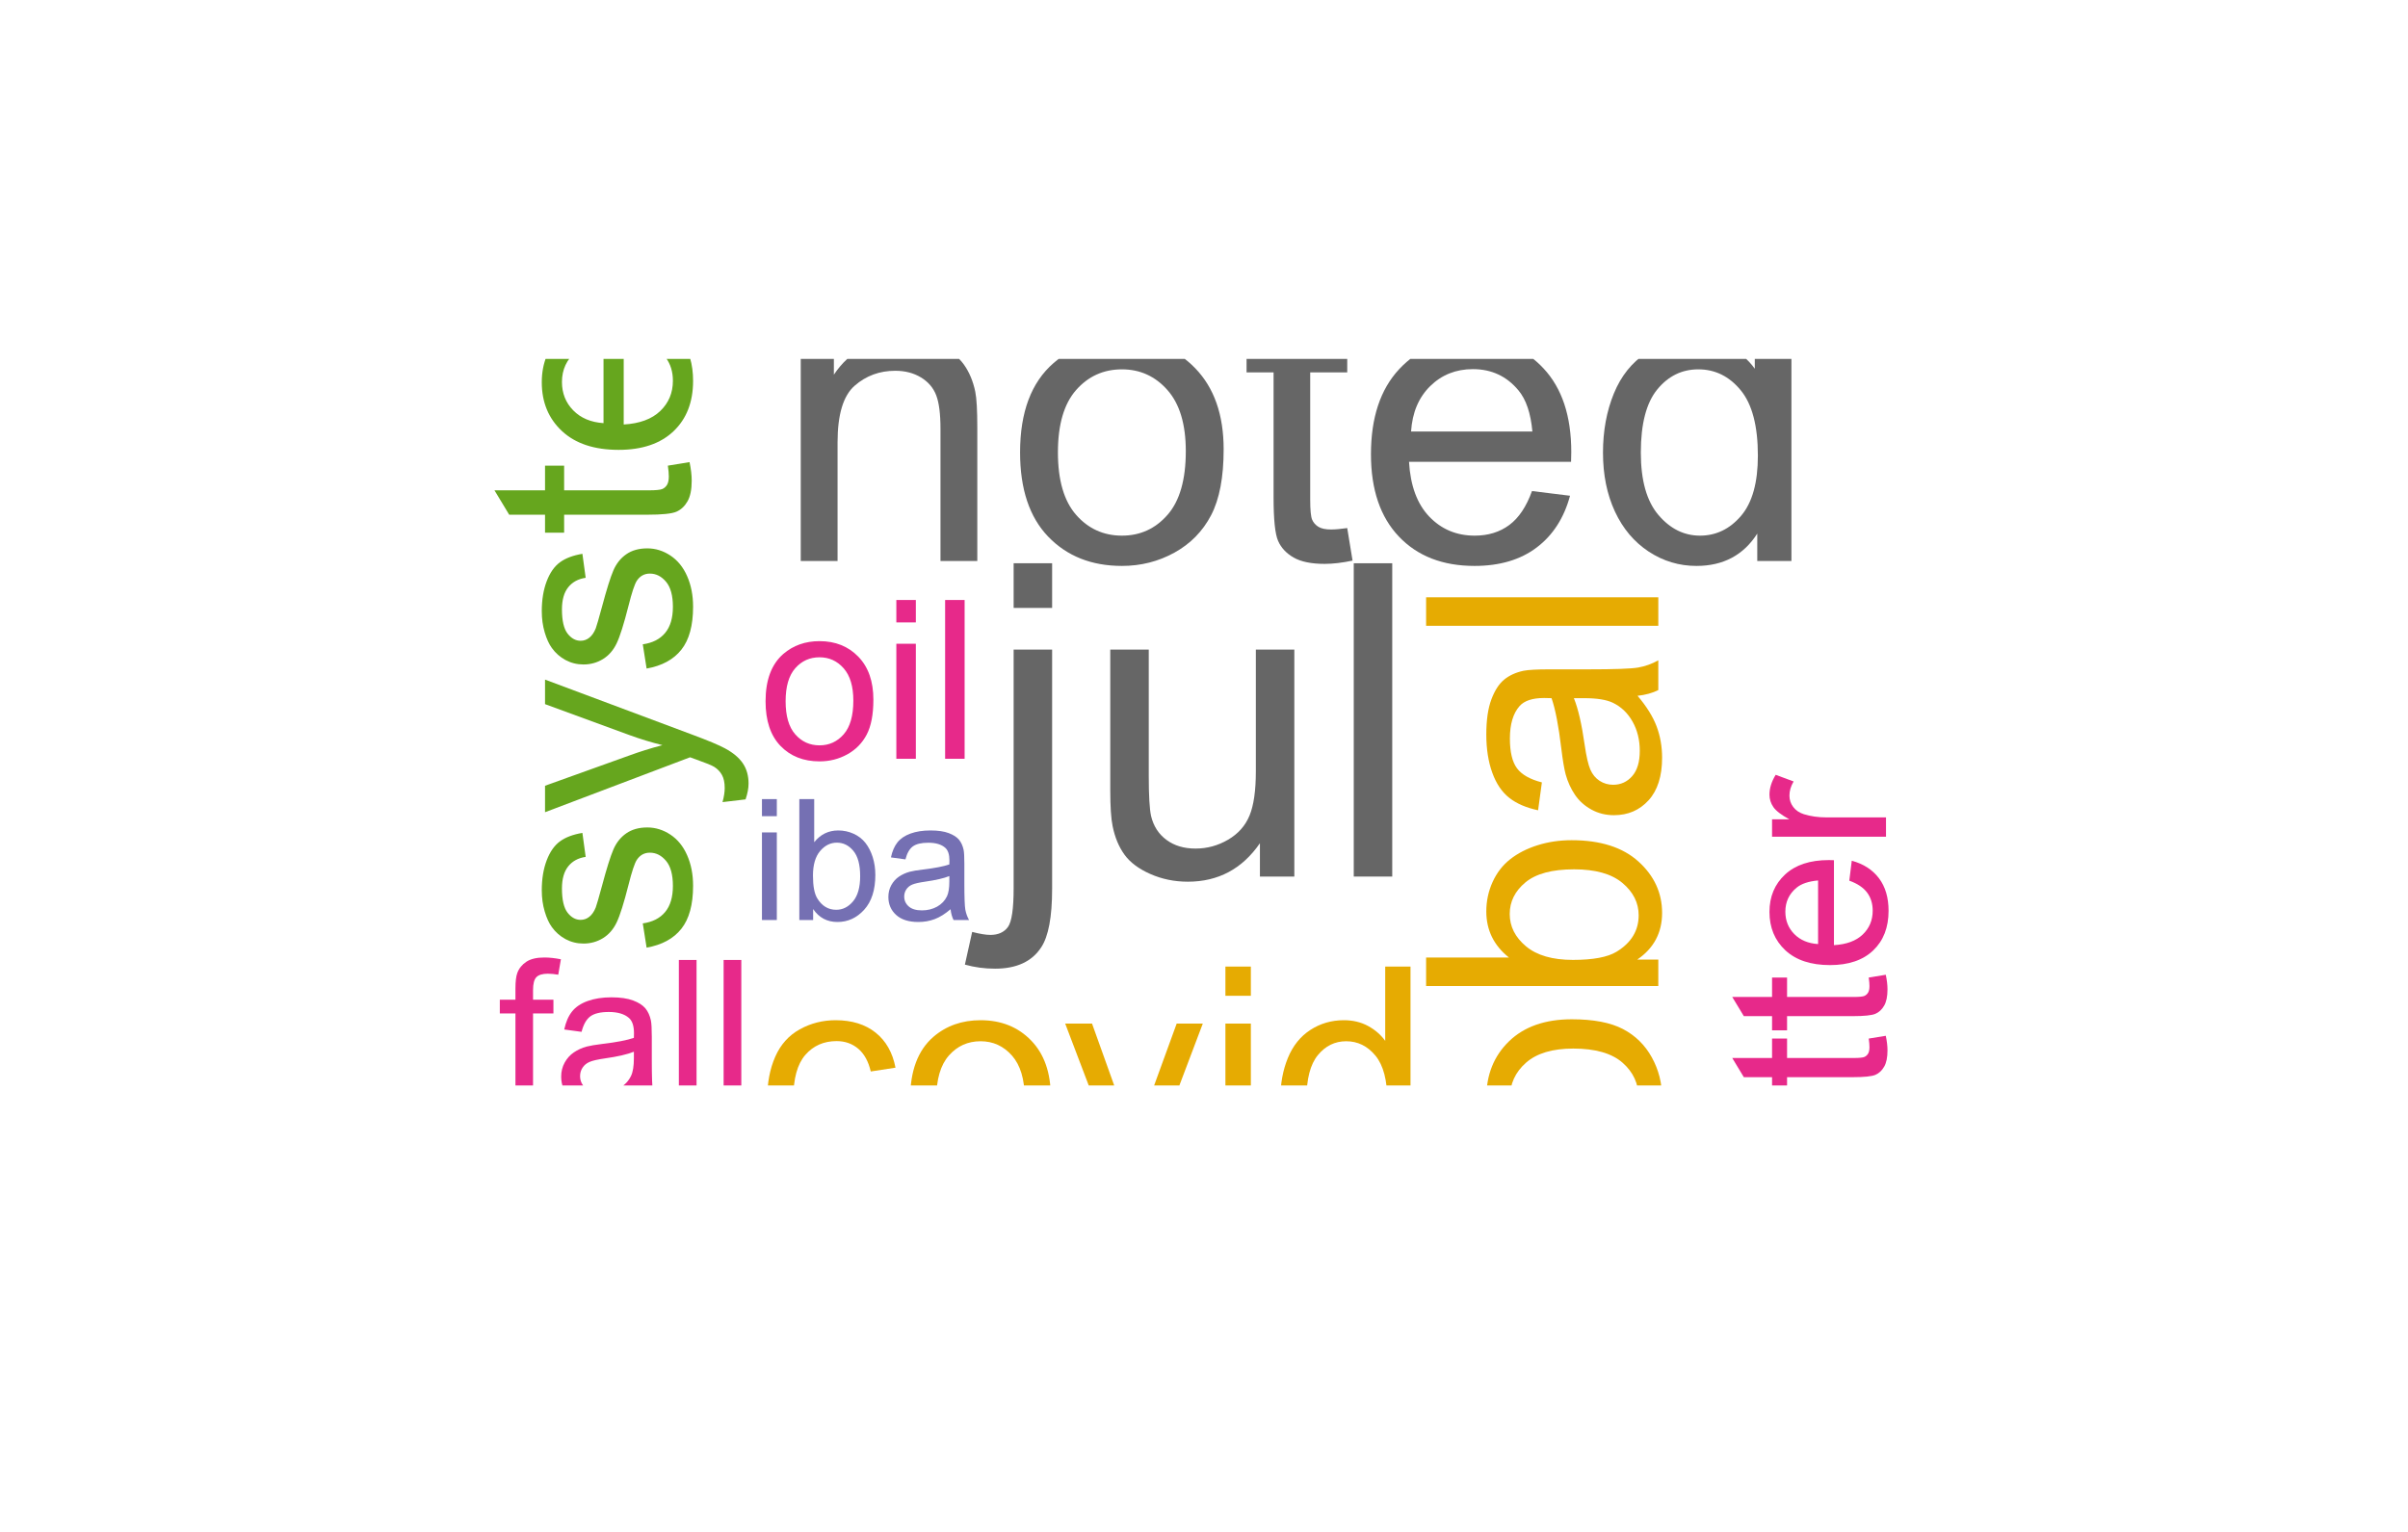 <?xml version="1.0" encoding="UTF-8"?>
<svg xmlns="http://www.w3.org/2000/svg" xmlns:xlink="http://www.w3.org/1999/xlink" width="396" height="252" viewBox="0 0 396 252">
<defs>
<g>
<g id="glyph-0-0">
<path d="M 4.711 -44.191 L 4.711 -51.539 L 11.039 -51.539 L 11.039 -44.191 L 4.711 -44.191 M -3.305 14.484 L -2.109 9.105 C -0.844 9.434 0.152 9.598 0.879 9.598 C 2.168 9.598 3.129 9.168 3.762 8.312 C 4.395 7.457 4.711 5.32 4.711 1.898 L 4.711 -37.336 L 11.039 -37.336 L 11.039 2.039 C 11.039 6.633 10.441 9.832 9.246 11.637 C 7.723 13.98 5.191 15.152 1.652 15.152 C -0.059 15.152 -1.711 14.93 -3.305 14.484 Z M -3.305 14.484 "/>
</g>
<g id="glyph-0-1">
<path d="M 29.215 0 L 29.215 -5.484 C 26.309 -1.266 22.359 0.844 17.367 0.844 C 15.164 0.844 13.105 0.422 11.195 -0.422 C 9.285 -1.266 7.867 -2.324 6.945 -3.602 C 6.016 -4.879 5.367 -6.445 4.992 -8.297 C 4.734 -9.539 4.605 -11.508 4.605 -14.203 L 4.605 -37.336 L 10.934 -37.336 L 10.934 -16.629 C 10.934 -13.324 11.062 -11.098 11.32 -9.949 C 11.719 -8.285 12.562 -6.977 13.852 -6.031 C 15.141 -5.078 16.734 -4.605 18.633 -4.605 C 20.531 -4.605 22.312 -5.09 23.977 -6.062 C 25.641 -7.035 26.816 -8.359 27.508 -10.039 C 28.199 -11.711 28.547 -14.145 28.547 -17.332 L 28.547 -37.336 L 34.875 -37.336 L 34.875 0 Z M 29.215 0 "/>
</g>
<g id="glyph-0-2">
<path d="M 4.605 0 L 4.605 -51.539 L 10.934 -51.539 L 10.934 0 Z M 4.605 0 "/>
</g>
<g id="glyph-1-0">
<path d="M 4.543 0 L 4.543 -35.734 L 9.992 -35.734 L 9.992 -30.652 C 12.617 -34.578 16.41 -36.539 21.367 -36.539 C 23.52 -36.539 25.5 -36.152 27.305 -35.379 C 29.109 -34.605 30.461 -33.59 31.359 -32.336 C 32.258 -31.078 32.883 -29.586 33.242 -27.859 C 33.469 -26.738 33.578 -24.777 33.578 -21.973 L 33.578 0 L 27.523 0 L 27.523 -21.734 C 27.523 -24.203 27.289 -26.047 26.816 -27.27 C 26.348 -28.492 25.512 -29.469 24.309 -30.199 C 23.109 -30.926 21.703 -31.293 20.086 -31.293 C 17.508 -31.293 15.281 -30.473 13.41 -28.836 C 11.535 -27.199 10.598 -24.09 10.598 -19.516 L 10.598 0 Z M 4.543 0 "/>
</g>
<g id="glyph-1-1">
<path d="M 2.289 -17.867 C 2.289 -24.484 4.129 -29.387 7.805 -32.57 C 10.879 -35.219 14.625 -36.539 19.043 -36.539 C 23.957 -36.539 27.973 -34.93 31.09 -31.711 C 34.207 -28.492 35.766 -24.047 35.766 -18.371 C 35.766 -13.773 35.078 -10.156 33.699 -7.52 C 32.316 -4.883 30.312 -2.836 27.676 -1.379 C 25.039 0.078 22.164 0.809 19.043 0.809 C 14.043 0.809 10 -0.797 6.914 -4.004 C 3.832 -7.211 2.289 -11.832 2.289 -17.867 M 8.512 -17.867 C 8.512 -13.289 9.512 -9.863 11.508 -7.586 C 13.504 -5.312 16.016 -4.172 19.043 -4.172 C 22.051 -4.172 24.551 -5.316 26.547 -7.605 C 28.543 -9.891 29.543 -13.379 29.543 -18.07 C 29.543 -22.488 28.539 -25.836 26.531 -28.113 C 24.523 -30.391 22.027 -31.527 19.043 -31.527 C 16.016 -31.527 13.504 -30.395 11.508 -28.129 C 9.512 -25.863 8.512 -22.441 8.512 -17.867 Z M 8.512 -17.867 "/>
</g>
<g id="glyph-1-2">
<path d="M 17.766 -5.418 L 18.641 -0.066 C 16.938 0.293 15.41 0.473 14.066 0.473 C 11.867 0.473 10.16 0.125 8.949 -0.57 C 7.738 -1.266 6.887 -2.18 6.395 -3.312 C 5.898 -4.445 5.652 -6.832 5.652 -10.465 L 5.652 -31.023 L 1.211 -31.023 L 1.211 -35.734 L 5.652 -35.734 L 5.652 -44.582 L 11.676 -48.215 L 11.676 -35.734 L 17.766 -35.734 L 17.766 -31.023 L 11.676 -31.023 L 11.676 -10.129 C 11.676 -8.402 11.781 -7.289 11.996 -6.797 C 12.207 -6.305 12.555 -5.91 13.039 -5.617 C 13.52 -5.328 14.211 -5.184 15.109 -5.184 C 15.781 -5.184 16.668 -5.262 17.766 -5.418 Z M 17.766 -5.418 "/>
</g>
<g id="glyph-1-3">
<path d="M 29.004 -11.508 L 35.262 -10.734 C 34.273 -7.078 32.445 -4.238 29.777 -2.223 C 27.109 -0.203 23.699 0.809 19.551 0.809 C 14.324 0.809 10.18 -0.801 7.117 -4.02 C 4.055 -7.238 2.523 -11.754 2.523 -17.562 C 2.523 -23.574 4.07 -28.242 7.168 -31.562 C 10.262 -34.883 14.277 -36.539 19.211 -36.539 C 23.992 -36.539 27.895 -34.914 30.922 -31.66 C 33.949 -28.41 35.465 -23.832 35.465 -17.934 C 35.465 -17.574 35.453 -17.035 35.43 -16.32 L 8.781 -16.32 C 9.008 -12.395 10.117 -9.387 12.113 -7.301 C 14.109 -5.215 16.598 -4.172 19.582 -4.172 C 21.805 -4.172 23.699 -4.754 25.27 -5.922 C 26.84 -7.09 28.086 -8.949 29.004 -11.508 M 9.117 -21.297 L 29.07 -21.297 C 28.801 -24.305 28.039 -26.559 26.785 -28.062 C 24.855 -30.395 22.352 -31.562 19.281 -31.562 C 16.5 -31.562 14.16 -30.629 12.266 -28.77 C 10.367 -26.906 9.32 -24.418 9.117 -21.297 Z M 9.117 -21.297 "/>
</g>
<g id="glyph-1-4">
<path d="M 27.727 0 L 27.727 -4.508 C 25.461 -0.965 22.129 0.809 17.73 0.809 C 14.883 0.809 12.266 0.023 9.875 -1.547 C 7.488 -3.117 5.637 -5.312 4.324 -8.125 C 3.012 -10.941 2.355 -14.176 2.355 -17.832 C 2.355 -21.398 2.949 -24.637 4.137 -27.539 C 5.328 -30.445 7.109 -32.672 9.488 -34.219 C 11.867 -35.766 14.523 -36.539 17.465 -36.539 C 19.617 -36.539 21.535 -36.086 23.215 -35.18 C 24.898 -34.27 26.266 -33.086 27.32 -31.629 L 27.32 -49.328 L 33.344 -49.328 L 33.344 0 L 27.727 0 M 8.578 -17.832 C 8.578 -13.258 9.543 -9.836 11.473 -7.57 C 13.402 -5.305 15.68 -4.172 18.305 -4.172 C 20.949 -4.172 23.199 -5.254 25.051 -7.418 C 26.902 -9.582 27.828 -12.887 27.828 -17.328 C 27.828 -22.219 26.883 -25.809 25 -28.094 C 23.117 -30.383 20.793 -31.527 18.035 -31.527 C 15.344 -31.527 13.094 -30.43 11.289 -28.23 C 9.484 -26.031 8.578 -22.566 8.578 -17.832 Z M 8.578 -17.832 "/>
</g>
<g id="glyph-2-0">
<path d="M 2.293 -2.656 L 2.969 -7.215 C 4.375 -7.406 5.402 -7.938 6.043 -8.805 C 6.91 -9.969 7.344 -11.555 7.344 -13.57 C 7.344 -15.742 6.91 -17.418 6.043 -18.598 C 5.176 -19.777 3.961 -20.578 2.395 -20.992 C 1.441 -21.238 -0.562 -21.352 -3.621 -21.332 C -1.207 -19.285 0 -16.73 0 -13.676 C 0 -9.871 -1.371 -6.93 -4.117 -4.844 C -6.859 -2.762 -10.148 -1.719 -13.988 -1.719 C -16.625 -1.719 -19.062 -2.195 -21.293 -3.152 C -23.523 -4.105 -25.25 -5.492 -26.465 -7.305 C -27.68 -9.121 -28.285 -11.254 -28.285 -13.699 C -28.285 -16.965 -26.969 -19.656 -24.328 -21.773 L -27.66 -21.773 L -27.66 -26.098 L -3.75 -26.098 C 0.555 -26.098 3.609 -25.66 5.406 -24.785 C 7.203 -23.906 8.621 -22.52 9.664 -20.617 C 10.707 -18.715 11.227 -16.375 11.227 -13.598 C 11.227 -10.297 10.484 -7.633 9 -5.602 C 7.516 -3.57 5.277 -2.586 2.293 -2.656 M -14.324 -6.539 C -10.695 -6.539 -8.047 -7.258 -6.383 -8.699 C -4.715 -10.141 -3.883 -11.945 -3.883 -14.117 C -3.883 -16.27 -4.711 -18.078 -6.367 -19.535 C -8.027 -20.992 -10.629 -21.723 -14.168 -21.723 C -17.555 -21.723 -20.109 -20.973 -21.828 -19.469 C -23.547 -17.969 -24.406 -16.156 -24.406 -14.039 C -24.406 -11.957 -23.559 -10.184 -21.867 -8.727 C -20.172 -7.266 -17.66 -6.539 -14.324 -6.539 Z M -14.324 -6.539 "/>
</g>
<g id="glyph-2-1">
<path d="M 0 -3.414 L -38.184 -3.414 L -38.184 -8.102 L 0 -8.102 Z M 0 -3.414 "/>
</g>
<g id="glyph-2-2">
<path d="M -13.832 -1.77 C -18.953 -1.77 -22.746 -3.195 -25.215 -6.043 C -27.262 -8.422 -28.285 -11.32 -28.285 -14.742 C -28.285 -18.547 -27.043 -21.652 -24.551 -24.066 C -22.059 -26.48 -18.613 -27.688 -14.223 -27.688 C -10.66 -27.688 -7.863 -27.152 -5.82 -26.086 C -3.781 -25.02 -2.195 -23.465 -1.066 -21.422 C 0.062 -19.383 0.625 -17.156 0.625 -14.742 C 0.625 -10.871 -0.617 -7.742 -3.098 -5.352 C -5.582 -2.965 -9.16 -1.77 -13.832 -1.77 M -13.832 -6.59 C -10.289 -6.59 -7.637 -7.363 -5.875 -8.906 C -4.109 -10.453 -3.23 -12.398 -3.23 -14.742 C -3.23 -17.07 -4.117 -19.004 -5.887 -20.551 C -7.656 -22.098 -10.359 -22.871 -13.988 -22.871 C -17.406 -22.871 -20 -22.094 -21.762 -20.539 C -23.523 -18.984 -24.406 -17.051 -24.406 -14.742 C -24.406 -12.398 -23.527 -10.453 -21.773 -8.906 C -20.02 -7.363 -17.375 -6.59 -13.832 -6.59 Z M -13.832 -6.59 "/>
</g>
<g id="glyph-2-3">
<path d="M 0 -7.84 L 0 -3.492 L -38.184 -3.492 L -38.184 -8.18 L -24.562 -8.18 C -27.047 -10.16 -28.285 -12.684 -28.285 -15.758 C -28.285 -17.461 -27.945 -19.07 -27.258 -20.59 C -26.57 -22.109 -25.609 -23.359 -24.367 -24.34 C -23.125 -25.32 -21.629 -26.09 -19.875 -26.645 C -18.121 -27.203 -16.246 -27.48 -14.246 -27.48 C -9.508 -27.48 -5.844 -26.309 -3.258 -23.965 C -0.668 -21.617 0.625 -18.805 0.625 -15.523 C 0.625 -12.258 -0.738 -9.699 -3.465 -7.84 L 0 -7.84 M -14.039 -7.789 C -10.723 -7.789 -8.328 -8.238 -6.852 -9.141 C -4.438 -10.617 -3.23 -12.617 -3.23 -15.133 C -3.23 -17.184 -4.121 -18.953 -5.898 -20.445 C -7.68 -21.941 -10.332 -22.688 -13.855 -22.688 C -17.469 -22.688 -20.133 -21.969 -21.852 -20.539 C -23.574 -19.105 -24.434 -17.375 -24.434 -15.34 C -24.434 -13.293 -23.543 -11.52 -21.762 -10.027 C -19.98 -8.535 -17.406 -7.789 -14.039 -7.789 Z M -14.039 -7.789 "/>
</g>
<g id="glyph-2-4">
<path d="M -3.414 -21.566 C -1.938 -19.832 -0.895 -18.16 -0.285 -16.555 C 0.32 -14.945 0.625 -13.223 0.625 -11.383 C 0.625 -8.344 -0.117 -6.008 -1.602 -4.375 C -3.086 -2.742 -4.984 -1.926 -7.293 -1.926 C -8.648 -1.926 -9.887 -2.234 -11.004 -2.852 C -12.125 -3.469 -13.023 -4.277 -13.699 -5.273 C -14.379 -6.273 -14.891 -7.398 -15.238 -8.648 C -15.48 -9.566 -15.715 -10.957 -15.941 -12.816 C -16.391 -16.602 -16.93 -19.387 -17.555 -21.176 C -18.199 -21.195 -18.605 -21.203 -18.781 -21.203 C -20.691 -21.203 -22.035 -20.758 -22.816 -19.875 C -23.875 -18.676 -24.406 -16.895 -24.406 -14.535 C -24.406 -12.328 -24.02 -10.699 -23.246 -9.652 C -22.473 -8.602 -21.105 -7.824 -19.145 -7.32 L -19.77 -2.734 C -21.73 -3.152 -23.316 -3.836 -24.523 -4.793 C -25.73 -5.746 -26.66 -7.129 -27.309 -8.934 C -27.961 -10.738 -28.285 -12.832 -28.285 -15.211 C -28.285 -17.574 -28.008 -19.492 -27.453 -20.969 C -26.898 -22.445 -26.199 -23.527 -25.355 -24.223 C -24.516 -24.918 -23.449 -25.406 -22.164 -25.684 C -21.367 -25.84 -19.926 -25.918 -17.844 -25.918 L -11.59 -25.918 C -7.23 -25.918 -4.477 -26.016 -3.32 -26.215 C -2.168 -26.414 -1.059 -26.812 0 -27.402 L 0 -22.504 C -0.973 -22.02 -2.109 -21.707 -3.414 -21.566 M -13.883 -21.176 C -13.188 -19.473 -12.598 -16.922 -12.113 -13.52 C -11.836 -11.59 -11.52 -10.227 -11.176 -9.43 C -10.828 -8.629 -10.32 -8.016 -9.652 -7.578 C -8.98 -7.145 -8.238 -6.93 -7.422 -6.93 C -6.172 -6.93 -5.133 -7.402 -4.297 -8.348 C -3.465 -9.293 -3.047 -10.68 -3.047 -12.504 C -3.047 -14.309 -3.441 -15.914 -4.234 -17.32 C -5.023 -18.727 -6.105 -19.762 -7.477 -20.422 C -8.535 -20.926 -10.098 -21.176 -12.164 -21.176 Z M -13.883 -21.176 "/>
</g>
<g id="glyph-3-0">
<path d="M 19.238 -9.039 L 23.352 -8.504 C 22.902 -5.668 21.754 -3.449 19.902 -1.848 C 18.051 -0.242 15.777 0.559 13.082 0.559 C 9.703 0.559 6.988 -0.547 4.938 -2.754 C 2.887 -4.961 1.859 -8.125 1.859 -12.246 C 1.859 -14.91 2.301 -17.242 3.184 -19.238 C 4.066 -21.238 5.41 -22.734 7.215 -23.734 C 9.02 -24.734 10.984 -25.234 13.105 -25.234 C 15.785 -25.234 17.977 -24.555 19.68 -23.199 C 21.383 -21.844 22.477 -19.922 22.957 -17.426 L 18.891 -16.801 C 18.504 -18.457 17.816 -19.703 16.836 -20.539 C 15.852 -21.375 14.66 -21.797 13.27 -21.797 C 11.16 -21.797 9.449 -21.039 8.133 -19.531 C 6.816 -18.02 6.156 -15.629 6.156 -12.363 C 6.156 -9.047 6.793 -6.637 8.062 -5.137 C 9.332 -3.633 10.992 -2.883 13.035 -2.883 C 14.676 -2.883 16.047 -3.383 17.148 -4.391 C 18.246 -5.398 18.945 -6.949 19.238 -9.039 Z M 19.238 -9.039 "/>
</g>
<g id="glyph-3-1">
<path d="M 1.578 -12.34 C 1.578 -16.906 2.852 -20.293 5.391 -22.492 C 7.512 -24.32 10.102 -25.234 13.152 -25.234 C 16.543 -25.234 19.316 -24.121 21.469 -21.898 C 23.621 -19.676 24.699 -16.605 24.699 -12.688 C 24.699 -9.512 24.223 -7.012 23.27 -5.191 C 22.316 -3.375 20.93 -1.961 19.113 -0.953 C 17.293 0.055 15.305 0.559 13.152 0.559 C 9.695 0.559 6.906 -0.551 4.773 -2.766 C 2.645 -4.98 1.578 -8.172 1.578 -12.34 M 5.879 -12.34 C 5.879 -9.18 6.566 -6.812 7.945 -5.238 C 9.324 -3.668 11.059 -2.883 13.152 -2.883 C 15.227 -2.883 16.953 -3.672 18.332 -5.25 C 19.711 -6.832 20.402 -9.238 20.402 -12.477 C 20.402 -15.527 19.707 -17.84 18.32 -19.414 C 16.934 -20.984 15.211 -21.773 13.152 -21.773 C 11.059 -21.773 9.324 -20.988 7.945 -19.426 C 6.566 -17.859 5.879 -15.5 5.879 -12.34 Z M 5.879 -12.34 "/>
</g>
<g id="glyph-3-2">
<path d="M 9.992 0 L 0.605 -24.676 L 5.02 -24.676 L 10.316 -9.898 C 10.891 -8.305 11.418 -6.645 11.898 -4.926 C 12.27 -6.227 12.789 -7.793 13.453 -9.621 L 18.938 -24.676 L 23.234 -24.676 L 13.895 0 Z M 9.992 0 "/>
</g>
<g id="glyph-3-3">
<path d="M 3.16 -29.254 L 3.16 -34.062 L 7.344 -34.062 L 7.344 -29.254 L 3.16 -29.254 M 3.16 0 L 3.16 -24.676 L 7.344 -24.676 L 7.344 0 Z M 3.16 0 "/>
</g>
<g id="glyph-3-4">
<path d="M 19.145 0 L 19.145 -3.113 C 17.582 -0.668 15.281 0.559 12.246 0.559 C 10.277 0.559 8.469 0.016 6.82 -1.07 C 5.172 -2.152 3.891 -3.668 2.984 -5.613 C 2.078 -7.555 1.625 -9.789 1.625 -12.316 C 1.625 -14.777 2.035 -17.012 2.859 -19.02 C 3.68 -21.023 4.91 -22.562 6.551 -23.629 C 8.195 -24.699 10.031 -25.234 12.059 -25.234 C 13.547 -25.234 14.871 -24.922 16.031 -24.293 C 17.195 -23.664 18.141 -22.848 18.867 -21.84 L 18.867 -34.062 L 23.027 -34.062 L 23.027 0 L 19.145 0 M 5.926 -12.316 C 5.926 -9.156 6.59 -6.793 7.922 -5.227 C 9.254 -3.664 10.828 -2.883 12.641 -2.883 C 14.469 -2.883 16.02 -3.629 17.301 -5.125 C 18.578 -6.617 19.215 -8.898 19.215 -11.965 C 19.215 -15.344 18.566 -17.82 17.266 -19.402 C 15.965 -20.98 14.359 -21.773 12.453 -21.773 C 10.594 -21.773 9.043 -21.012 7.797 -19.496 C 6.547 -17.977 5.926 -15.582 5.926 -12.316 Z M 5.926 -12.316 "/>
</g>
<g id="glyph-4-0">
<path d="M -7.105 -1.414 L -7.734 -5.402 C -6.133 -5.625 -4.91 -6.25 -4.059 -7.273 C -3.207 -8.297 -2.781 -9.73 -2.781 -11.566 C -2.781 -13.422 -3.156 -14.797 -3.91 -15.691 C -4.668 -16.59 -5.551 -17.035 -6.566 -17.035 C -7.48 -17.035 -8.195 -16.641 -8.719 -15.848 C -9.078 -15.297 -9.535 -13.922 -10.086 -11.723 C -10.836 -8.766 -11.48 -6.715 -12.027 -5.57 C -12.57 -4.426 -13.328 -3.559 -14.289 -2.969 C -15.254 -2.379 -16.32 -2.086 -17.484 -2.086 C -18.547 -2.086 -19.527 -2.328 -20.434 -2.812 C -21.336 -3.301 -22.09 -3.961 -22.688 -4.797 C -23.148 -5.426 -23.543 -6.281 -23.863 -7.363 C -24.184 -8.449 -24.344 -9.609 -24.344 -10.852 C -24.344 -12.719 -24.074 -14.359 -23.539 -15.77 C -23 -17.184 -22.27 -18.227 -21.352 -18.898 C -20.434 -19.57 -19.203 -20.031 -17.664 -20.289 L -17.125 -16.344 C -18.352 -16.164 -19.309 -15.645 -19.996 -14.785 C -20.684 -13.926 -21.027 -12.711 -21.027 -11.141 C -21.027 -9.289 -20.719 -7.965 -20.109 -7.172 C -19.496 -6.383 -18.777 -5.984 -17.957 -5.984 C -17.434 -5.984 -16.961 -6.148 -16.543 -6.477 C -16.109 -6.809 -15.75 -7.324 -15.469 -8.023 C -15.316 -8.43 -14.973 -9.617 -14.438 -11.59 C -13.676 -14.445 -13.051 -16.434 -12.566 -17.562 C -12.078 -18.691 -11.371 -19.578 -10.445 -20.219 C -9.52 -20.863 -8.367 -21.184 -6.992 -21.184 C -5.648 -21.184 -4.383 -20.793 -3.195 -20.008 C -2.008 -19.223 -1.086 -18.09 -0.438 -16.609 C 0.215 -15.133 0.539 -13.457 0.539 -11.59 C 0.539 -8.496 -0.105 -6.137 -1.391 -4.516 C -2.676 -2.895 -4.582 -1.859 -7.105 -1.414 Z M -7.105 -1.414 "/>
</g>
<g id="glyph-4-1">
<path d="M 9.168 -2.848 L 5.379 -2.398 C 5.621 -3.281 5.738 -4.051 5.738 -4.707 C 5.738 -5.605 5.59 -6.32 5.289 -6.859 C 4.992 -7.398 4.574 -7.84 4.035 -8.184 C 3.633 -8.438 2.629 -8.848 1.031 -9.414 C 0.809 -9.488 0.477 -9.609 0.043 -9.773 L -23.809 -0.738 L -23.809 -5.09 L -10.02 -10.043 C -8.273 -10.684 -6.434 -11.262 -4.504 -11.77 C -6.359 -12.23 -8.168 -12.785 -9.93 -13.426 L -23.809 -18.516 L -23.809 -22.551 L 0.402 -13.496 C 3.02 -12.523 4.82 -11.77 5.805 -11.23 C 7.137 -10.512 8.109 -9.691 8.73 -8.766 C 9.352 -7.84 9.66 -6.734 9.66 -5.449 C 9.66 -4.672 9.496 -3.805 9.168 -2.848 Z M 9.168 -2.848 "/>
</g>
<g id="glyph-4-2">
<path d="M -3.609 -11.836 L -0.043 -12.418 C 0.195 -11.281 0.312 -10.266 0.312 -9.371 C 0.312 -7.906 0.082 -6.77 -0.383 -5.961 C -0.844 -5.156 -1.453 -4.59 -2.207 -4.258 C -2.961 -3.93 -4.551 -3.766 -6.973 -3.766 L -20.668 -3.766 L -20.668 -0.809 L -23.809 -0.809 L -23.809 -3.766 L -29.703 -3.766 L -32.125 -7.777 L -23.809 -7.777 L -23.809 -11.836 L -20.668 -11.836 L -20.668 -7.777 L -6.746 -7.777 C -5.598 -7.777 -4.855 -7.852 -4.527 -7.992 C -4.199 -8.133 -3.938 -8.363 -3.742 -8.688 C -3.551 -9.008 -3.453 -9.469 -3.453 -10.066 C -3.453 -10.512 -3.504 -11.105 -3.609 -11.836 Z M -3.609 -11.836 "/>
</g>
<g id="glyph-4-3">
<path d="M -7.668 -19.324 L -7.152 -23.492 C -4.715 -22.836 -2.824 -21.617 -1.48 -19.84 C -0.133 -18.059 0.539 -15.789 0.539 -13.023 C 0.539 -9.543 -0.535 -6.781 -2.68 -4.742 C -4.824 -2.703 -7.832 -1.68 -11.703 -1.68 C -15.707 -1.68 -18.816 -2.711 -21.027 -4.773 C -23.238 -6.836 -24.344 -9.512 -24.344 -12.801 C -24.344 -15.984 -23.262 -18.582 -21.094 -20.602 C -18.926 -22.617 -15.879 -23.629 -11.949 -23.629 C -11.711 -23.629 -11.352 -23.621 -10.871 -23.605 L -10.871 -5.852 C -8.258 -6 -6.254 -6.738 -4.863 -8.07 C -3.477 -9.398 -2.781 -11.059 -2.781 -13.047 C -2.781 -14.527 -3.168 -15.789 -3.945 -16.836 C -4.723 -17.883 -5.961 -18.711 -7.668 -19.324 M -14.191 -6.074 L -14.191 -19.367 C -16.191 -19.188 -17.695 -18.68 -18.695 -17.844 C -20.25 -16.559 -21.027 -14.891 -21.027 -12.844 C -21.027 -10.992 -20.406 -9.434 -19.168 -8.172 C -17.926 -6.906 -16.266 -6.211 -14.191 -6.074 Z M -14.191 -6.074 "/>
</g>
<g id="glyph-4-4">
<path d="M 0 -3.027 L -23.809 -3.027 L -23.809 -6.637 L -20.465 -6.637 C -21.633 -7.383 -22.57 -8.375 -23.281 -9.617 C -23.988 -10.855 -24.344 -12.27 -24.344 -13.855 C -24.344 -15.617 -23.98 -17.062 -23.246 -18.191 C -22.516 -19.32 -21.492 -20.117 -20.176 -20.578 C -22.953 -22.461 -24.344 -24.914 -24.344 -27.93 C -24.344 -30.293 -23.691 -32.109 -22.383 -33.379 C -21.074 -34.648 -19.062 -35.285 -16.344 -35.285 L 0 -35.285 L 0 -31.273 L -14.996 -31.273 C -16.609 -31.273 -17.773 -31.141 -18.484 -30.879 C -19.191 -30.617 -19.766 -30.145 -20.199 -29.457 C -20.633 -28.77 -20.848 -27.961 -20.848 -27.035 C -20.848 -25.359 -20.289 -23.973 -19.176 -22.863 C -18.062 -21.758 -16.281 -21.207 -13.832 -21.207 L 0 -21.207 L 0 -17.172 L -15.469 -17.172 C -17.262 -17.172 -18.605 -16.844 -19.504 -16.184 C -20.398 -15.527 -20.848 -14.453 -20.848 -12.957 C -20.848 -11.82 -20.547 -10.77 -19.949 -9.809 C -19.352 -8.844 -18.48 -8.145 -17.328 -7.711 C -16.176 -7.277 -14.52 -7.062 -12.352 -7.062 L 0 -7.062 Z M 0 -3.027 "/>
</g>
<g id="glyph-5-0">
<path d="M 1.211 -9.461 C 1.211 -12.965 2.188 -15.562 4.133 -17.25 C 5.762 -18.648 7.746 -19.352 10.086 -19.352 C 12.688 -19.352 14.812 -18.5 16.465 -16.793 C 18.117 -15.09 18.941 -12.734 18.941 -9.73 C 18.941 -7.293 18.574 -5.379 17.844 -3.984 C 17.113 -2.586 16.051 -1.504 14.656 -0.73 C 13.262 0.043 11.738 0.426 10.086 0.426 C 7.438 0.426 5.297 -0.422 3.66 -2.121 C 2.027 -3.82 1.211 -6.266 1.211 -9.461 M 4.508 -9.461 C 4.508 -7.039 5.035 -5.223 6.094 -4.02 C 7.152 -2.812 8.48 -2.211 10.086 -2.211 C 11.676 -2.211 13 -2.816 14.059 -4.027 C 15.117 -5.238 15.645 -7.086 15.645 -9.57 C 15.645 -11.91 15.113 -13.684 14.051 -14.887 C 12.988 -16.094 11.664 -16.695 10.086 -16.695 C 8.48 -16.695 7.152 -16.098 6.094 -14.898 C 5.035 -13.695 4.508 -11.887 4.508 -9.461 Z M 4.508 -9.461 "/>
</g>
<g id="glyph-5-1">
<path d="M 2.422 -22.434 L 2.422 -26.121 L 5.629 -26.121 L 5.629 -22.434 L 2.422 -22.434 M 2.422 0 L 2.422 -18.922 L 5.629 -18.922 L 5.629 0 Z M 2.422 0 "/>
</g>
<g id="glyph-5-2">
<path d="M 2.336 0 L 2.336 -26.121 L 5.543 -26.121 L 5.543 0 Z M 2.336 0 "/>
</g>
<g id="glyph-6-0">
<path d="M 0 -5.312 L 0 -2.363 L -25.867 -2.363 L -25.867 -5.539 L -16.641 -5.539 C -18.32 -6.883 -19.164 -8.594 -19.164 -10.676 C -19.164 -11.828 -18.93 -12.918 -18.465 -13.949 C -18 -14.977 -17.348 -15.824 -16.508 -16.488 C -15.664 -17.152 -14.652 -17.676 -13.465 -18.051 C -12.273 -18.426 -11.004 -18.613 -9.652 -18.613 C -6.441 -18.613 -3.957 -17.82 -2.207 -16.234 C -0.453 -14.645 0.422 -12.738 0.422 -10.516 C 0.422 -8.305 -0.5 -6.57 -2.348 -5.312 L 0 -5.312 M -9.512 -5.277 C -7.266 -5.277 -5.641 -5.582 -4.641 -6.191 C -3.004 -7.191 -2.188 -8.547 -2.188 -10.25 C -2.188 -11.641 -2.789 -12.84 -3.996 -13.852 C -5.203 -14.863 -7 -15.367 -9.387 -15.367 C -11.832 -15.367 -13.641 -14.883 -14.805 -13.914 C -15.969 -12.941 -16.551 -11.77 -16.551 -10.395 C -16.551 -9.004 -15.949 -7.805 -14.742 -6.793 C -13.535 -5.781 -11.793 -5.277 -9.512 -5.277 Z M -9.512 -5.277 "/>
</g>
<g id="glyph-6-1">
<path d="M -6.035 -15.211 L -5.629 -18.492 C -3.711 -17.973 -2.223 -17.016 -1.164 -15.617 C -0.105 -14.215 0.422 -12.43 0.422 -10.25 C 0.422 -7.512 -0.422 -5.336 -2.109 -3.73 C -3.797 -2.125 -6.164 -1.324 -9.211 -1.324 C -12.363 -1.324 -14.809 -2.137 -16.551 -3.758 C -18.293 -5.383 -19.164 -7.488 -19.164 -10.074 C -19.164 -12.582 -18.309 -14.629 -16.605 -16.215 C -14.898 -17.805 -12.5 -18.598 -9.406 -18.598 C -9.215 -18.598 -8.934 -18.59 -8.559 -18.578 L -8.559 -4.605 C -6.5 -4.723 -4.922 -5.305 -3.828 -6.352 C -2.734 -7.398 -2.188 -8.703 -2.188 -10.27 C -2.188 -11.434 -2.492 -12.43 -3.105 -13.25 C -3.719 -14.074 -4.695 -14.727 -6.035 -15.211 M -11.168 -4.781 L -11.168 -15.246 C -12.746 -15.105 -13.926 -14.703 -14.715 -14.047 C -15.938 -13.035 -16.551 -11.723 -16.551 -10.109 C -16.551 -8.652 -16.062 -7.426 -15.086 -6.43 C -14.109 -5.438 -12.805 -4.887 -11.168 -4.781 Z M -11.168 -4.781 "/>
</g>
<g id="glyph-6-2">
<path d="M -2.84 -9.316 L -0.035 -9.773 C 0.152 -8.883 0.246 -8.082 0.246 -7.375 C 0.246 -6.223 0.066 -5.328 -0.301 -4.695 C -0.664 -4.059 -1.145 -3.609 -1.738 -3.352 C -2.332 -3.094 -3.582 -2.965 -5.488 -2.965 L -16.27 -2.965 L -16.27 -0.637 L -18.738 -0.637 L -18.738 -2.965 L -23.379 -2.965 L -25.285 -6.121 L -18.738 -6.121 L -18.738 -9.316 L -16.27 -9.316 L -16.27 -6.121 L -5.312 -6.121 C -4.406 -6.121 -3.824 -6.18 -3.562 -6.289 C -3.305 -6.402 -3.098 -6.586 -2.945 -6.836 C -2.793 -7.09 -2.719 -7.453 -2.719 -7.922 C -2.719 -8.273 -2.758 -8.738 -2.84 -9.316 Z M -2.84 -9.316 "/>
</g>
<g id="glyph-6-3">
<path d="M 0 -2.348 L -18.738 -2.348 L -18.738 -5.207 L -15.898 -5.207 C -17.227 -5.934 -18.102 -6.609 -18.527 -7.227 C -18.949 -7.844 -19.164 -8.523 -19.164 -9.262 C -19.164 -10.332 -18.82 -11.422 -18.141 -12.527 L -15.191 -11.434 C -15.652 -10.656 -15.879 -9.883 -15.879 -9.105 C -15.879 -8.41 -15.672 -7.789 -15.254 -7.234 C -14.836 -6.68 -14.258 -6.289 -13.516 -6.051 C -12.387 -5.699 -11.152 -5.523 -9.809 -5.523 L 0 -5.523 Z M 0 -2.348 "/>
</g>
<g id="glyph-7-0">
<path d="M 2.879 0 L 2.879 -14.914 L 0.309 -14.914 L 0.309 -17.18 L 2.879 -17.18 L 2.879 -19.008 C 2.879 -20.164 2.98 -21.02 3.188 -21.582 C 3.469 -22.336 3.961 -22.949 4.668 -23.418 C 5.375 -23.887 6.363 -24.121 7.637 -24.121 C 8.457 -24.121 9.363 -24.023 10.355 -23.828 L 9.918 -21.289 C 9.312 -21.398 8.742 -21.453 8.203 -21.453 C 7.316 -21.453 6.691 -21.262 6.324 -20.887 C 5.957 -20.508 5.773 -19.801 5.773 -18.766 L 5.773 -17.18 L 9.125 -17.18 L 9.125 -14.914 L 5.773 -14.914 L 5.773 0 Z M 2.879 0 "/>
</g>
<g id="glyph-7-1">
<path d="M 13.395 -2.121 C 12.316 -1.203 11.277 -0.555 10.281 -0.18 C 9.285 0.199 8.211 0.387 7.07 0.387 C 5.184 0.387 3.73 -0.074 2.719 -0.996 C 1.703 -1.918 1.195 -3.094 1.195 -4.531 C 1.195 -5.371 1.387 -6.141 1.77 -6.836 C 2.156 -7.531 2.656 -8.09 3.277 -8.508 C 3.895 -8.93 4.594 -9.25 5.371 -9.465 C 5.941 -9.613 6.805 -9.762 7.961 -9.902 C 10.309 -10.18 12.043 -10.516 13.152 -10.902 C 13.164 -11.301 13.168 -11.555 13.168 -11.664 C 13.168 -12.852 12.895 -13.688 12.344 -14.172 C 11.598 -14.828 10.492 -15.16 9.027 -15.16 C 7.656 -15.16 6.645 -14.918 5.992 -14.438 C 5.34 -13.957 4.859 -13.109 4.547 -11.891 L 1.699 -12.277 C 1.957 -13.496 2.383 -14.48 2.977 -15.23 C 3.57 -15.98 4.426 -16.559 5.551 -16.961 C 6.672 -17.367 7.969 -17.57 9.449 -17.57 C 10.914 -17.57 12.105 -17.395 13.023 -17.051 C 13.941 -16.707 14.613 -16.273 15.047 -15.75 C 15.477 -15.227 15.777 -14.566 15.949 -13.766 C 16.047 -13.27 16.098 -12.375 16.098 -11.082 L 16.098 -7.199 C 16.098 -4.492 16.16 -2.781 16.281 -2.062 C 16.406 -1.344 16.652 -0.656 17.02 0 L 13.977 0 C 13.676 -0.605 13.48 -1.309 13.395 -2.121 M 13.152 -8.621 C 12.094 -8.191 10.512 -7.824 8.395 -7.523 C 7.199 -7.352 6.352 -7.156 5.855 -6.941 C 5.359 -6.723 4.977 -6.41 4.707 -5.992 C 4.438 -5.578 4.305 -5.117 4.305 -4.609 C 4.305 -3.836 4.598 -3.188 5.184 -2.668 C 5.773 -2.152 6.633 -1.895 7.766 -1.895 C 8.887 -1.895 9.883 -2.137 10.758 -2.629 C 11.633 -3.121 12.273 -3.789 12.684 -4.645 C 12.996 -5.301 13.152 -6.273 13.152 -7.555 Z M 13.152 -8.621 "/>
</g>
<g id="glyph-7-2">
<path d="M 2.121 0 L 2.121 -23.715 L 5.031 -23.715 L 5.031 0 Z M 2.121 0 "/>
</g>
<g id="glyph-8-0">
<path d="M 1.844 -17.082 L 1.844 -19.891 L 4.289 -19.891 L 4.289 -17.082 L 1.844 -17.082 M 1.844 0 L 1.844 -14.41 L 4.289 -14.41 L 4.289 0 Z M 1.844 0 "/>
</g>
<g id="glyph-8-1">
<path d="M 4.086 0 L 1.816 0 L 1.816 -19.891 L 4.262 -19.891 L 4.262 -12.797 C 5.293 -14.09 6.609 -14.734 8.211 -14.734 C 9.098 -14.734 9.934 -14.559 10.727 -14.199 C 11.52 -13.844 12.168 -13.34 12.68 -12.695 C 13.191 -12.047 13.59 -11.266 13.883 -10.352 C 14.172 -9.441 14.316 -8.461 14.316 -7.422 C 14.316 -4.953 13.703 -3.043 12.484 -1.695 C 11.262 -0.348 9.797 0.324 8.086 0.324 C 6.387 0.324 5.051 -0.383 4.086 -1.805 L 4.086 0 M 4.059 -7.312 C 4.059 -5.586 4.293 -4.336 4.762 -3.57 C 5.531 -2.312 6.57 -1.684 7.883 -1.684 C 8.949 -1.684 9.875 -2.145 10.652 -3.074 C 11.43 -4 11.82 -5.383 11.82 -7.219 C 11.82 -9.102 11.445 -10.488 10.699 -11.383 C 9.953 -12.281 9.051 -12.727 7.992 -12.727 C 6.926 -12.727 6.004 -12.266 5.223 -11.336 C 4.445 -10.41 4.059 -9.07 4.059 -7.312 Z M 4.059 -7.312 "/>
</g>
<g id="glyph-8-2">
<path d="M 11.234 -1.777 C 10.332 -1.008 9.461 -0.465 8.625 -0.148 C 7.785 0.168 6.887 0.324 5.93 0.324 C 4.348 0.324 3.129 -0.062 2.281 -0.836 C 1.43 -1.609 1.004 -2.598 1.004 -3.801 C 1.004 -4.504 1.164 -5.148 1.484 -5.734 C 1.809 -6.316 2.227 -6.785 2.746 -7.137 C 3.27 -7.488 3.855 -7.758 4.504 -7.938 C 4.984 -8.066 5.707 -8.188 6.676 -8.305 C 8.648 -8.539 10.102 -8.82 11.031 -9.145 C 11.039 -9.48 11.047 -9.691 11.047 -9.785 C 11.047 -10.777 10.816 -11.48 10.352 -11.887 C 9.73 -12.438 8.801 -12.715 7.57 -12.715 C 6.422 -12.715 5.574 -12.512 5.027 -12.109 C 4.48 -11.707 4.074 -10.996 3.812 -9.973 L 1.426 -10.301 C 1.641 -11.32 2 -12.148 2.496 -12.773 C 2.996 -13.402 3.715 -13.887 4.652 -14.227 C 5.594 -14.566 6.684 -14.734 7.926 -14.734 C 9.156 -14.734 10.152 -14.59 10.922 -14.301 C 11.691 -14.012 12.258 -13.648 12.621 -13.211 C 12.98 -12.77 13.234 -12.215 13.379 -11.547 C 13.461 -11.133 13.5 -10.379 13.5 -9.293 L 13.5 -6.039 C 13.5 -3.77 13.555 -2.332 13.656 -1.73 C 13.762 -1.129 13.969 -0.551 14.273 0 L 11.723 0 C 11.469 -0.508 11.309 -1.098 11.234 -1.777 M 11.031 -7.23 C 10.145 -6.871 8.816 -6.562 7.043 -6.309 C 6.039 -6.164 5.328 -6.004 4.91 -5.82 C 4.496 -5.641 4.176 -5.375 3.949 -5.027 C 3.723 -4.68 3.609 -4.293 3.609 -3.867 C 3.609 -3.215 3.855 -2.672 4.348 -2.238 C 4.844 -1.805 5.562 -1.586 6.512 -1.586 C 7.453 -1.586 8.289 -1.793 9.023 -2.203 C 9.758 -2.617 10.293 -3.18 10.637 -3.895 C 10.902 -4.445 11.031 -5.262 11.031 -6.336 Z M 11.031 -7.23 "/>
</g>
</g>
<clipPath id="clip-0">
<path clip-rule="nonzero" d="M 130 59.039 L 296 59.039 L 296 95 L 130 95 Z M 130 59.039 "/>
</clipPath>
<clipPath id="clip-1">
<path clip-rule="nonzero" d="M 233 97 L 285 97 L 285 178.559 L 233 178.559 Z M 233 97 "/>
</clipPath>
<clipPath id="clip-2">
<path clip-rule="nonzero" d="M 125 157 L 233 157 L 233 178.559 L 125 178.559 Z M 125 157 "/>
</clipPath>
<clipPath id="clip-3">
<path clip-rule="nonzero" d="M 80 59.039 L 125 59.039 L 125 157 L 80 157 Z M 80 59.039 "/>
</clipPath>
<clipPath id="clip-4">
<path clip-rule="nonzero" d="M 283 126 L 312 126 L 312 178.559 L 283 178.559 Z M 283 126 "/>
</clipPath>
<clipPath id="clip-5">
<path clip-rule="nonzero" d="M 81 156 L 123 156 L 123 178.559 L 81 178.559 Z M 81 156 "/>
</clipPath>
</defs>
<rect x="-39.6" y="-25.2" width="475.2" height="302.4" fill="rgb(100%, 100%, 100%)" fill-opacity="1"/>
<g fill="rgb(40%, 40%, 40%)" fill-opacity="1">
<use xlink:href="#glyph-0-0" x="161.984" y="144.195"/>
<use xlink:href="#glyph-0-1" x="177.98" y="144.195"/>
<use xlink:href="#glyph-0-2" x="218.023" y="144.195"/>
</g>
<g clip-path="url(#clip-0)">
<g fill="rgb(40%, 40%, 40%)" fill-opacity="1">
<use xlink:href="#glyph-1-0" x="127.141" y="92.285"/>
<use xlink:href="#glyph-1-1" x="165.465" y="92.285"/>
<use xlink:href="#glyph-1-2" x="203.789" y="92.285"/>
<use xlink:href="#glyph-1-3" x="222.934" y="92.285"/>
<use xlink:href="#glyph-1-4" x="261.259" y="92.285"/>
</g>
</g>
<g clip-path="url(#clip-1)">
<g fill="rgb(90.196%, 67.059%, 0.784%)" fill-opacity="1">
<use xlink:href="#glyph-2-0" x="272.711" y="236.879"/>
<use xlink:href="#glyph-2-1" x="272.711" y="207.211"/>
<use xlink:href="#glyph-2-2" x="272.711" y="195.36"/>
<use xlink:href="#glyph-2-3" x="272.711" y="165.693"/>
<use xlink:href="#glyph-2-4" x="272.711" y="136.025"/>
<use xlink:href="#glyph-2-1" x="272.711" y="106.358"/>
</g>
</g>
<g clip-path="url(#clip-2)">
<g fill="rgb(90.196%, 67.059%, 0.784%)" fill-opacity="1">
<use xlink:href="#glyph-3-0" x="124.309" y="193.059"/>
<use xlink:href="#glyph-3-1" x="148.102" y="193.059"/>
<use xlink:href="#glyph-3-2" x="174.568" y="193.059"/>
<use xlink:href="#glyph-3-3" x="198.361" y="193.059"/>
<use xlink:href="#glyph-3-4" x="208.933" y="193.059"/>
</g>
</g>
<g clip-path="url(#clip-3)">
<g fill="rgb(40%, 65.098%, 11.765%)" fill-opacity="1">
<use xlink:href="#glyph-4-0" x="113.441" y="157.301"/>
<use xlink:href="#glyph-4-1" x="113.441" y="134.346"/>
<use xlink:href="#glyph-4-0" x="113.441" y="111.391"/>
<use xlink:href="#glyph-4-2" x="113.441" y="88.436"/>
<use xlink:href="#glyph-4-3" x="113.441" y="75.681"/>
<use xlink:href="#glyph-4-4" x="113.441" y="50.148"/>
</g>
</g>
<g fill="rgb(90.588%, 16.078%, 54.118%)" fill-opacity="1">
<use xlink:href="#glyph-5-0" x="124.688" y="124.82"/>
<use xlink:href="#glyph-5-1" x="144.983" y="124.82"/>
<use xlink:href="#glyph-5-2" x="153.091" y="124.82"/>
</g>
<g clip-path="url(#clip-4)">
<g fill="rgb(90.588%, 16.078%, 54.118%)" fill-opacity="1">
<use xlink:href="#glyph-6-0" x="310.156" y="220.355"/>
<use xlink:href="#glyph-6-1" x="310.156" y="200.258"/>
<use xlink:href="#glyph-6-2" x="310.156" y="180.161"/>
<use xlink:href="#glyph-6-2" x="310.156" y="170.121"/>
<use xlink:href="#glyph-6-1" x="310.156" y="160.081"/>
<use xlink:href="#glyph-6-3" x="310.156" y="139.984"/>
</g>
</g>
<g clip-path="url(#clip-5)">
<g fill="rgb(90.588%, 16.078%, 54.118%)" fill-opacity="1">
<use xlink:href="#glyph-7-0" x="81.887" y="181.629"/>
<use xlink:href="#glyph-7-1" x="91.092" y="181.629"/>
<use xlink:href="#glyph-7-2" x="109.518" y="181.629"/>
<use xlink:href="#glyph-7-2" x="116.879" y="181.629"/>
</g>
</g>
<g fill="rgb(45.882%, 43.922%, 70.196%)" fill-opacity="1">
<use xlink:href="#glyph-8-0" x="123.461" y="151.344"/>
<use xlink:href="#glyph-8-1" x="129.635" y="151.344"/>
<use xlink:href="#glyph-8-2" x="145.09" y="151.344"/>
</g>
</svg>
